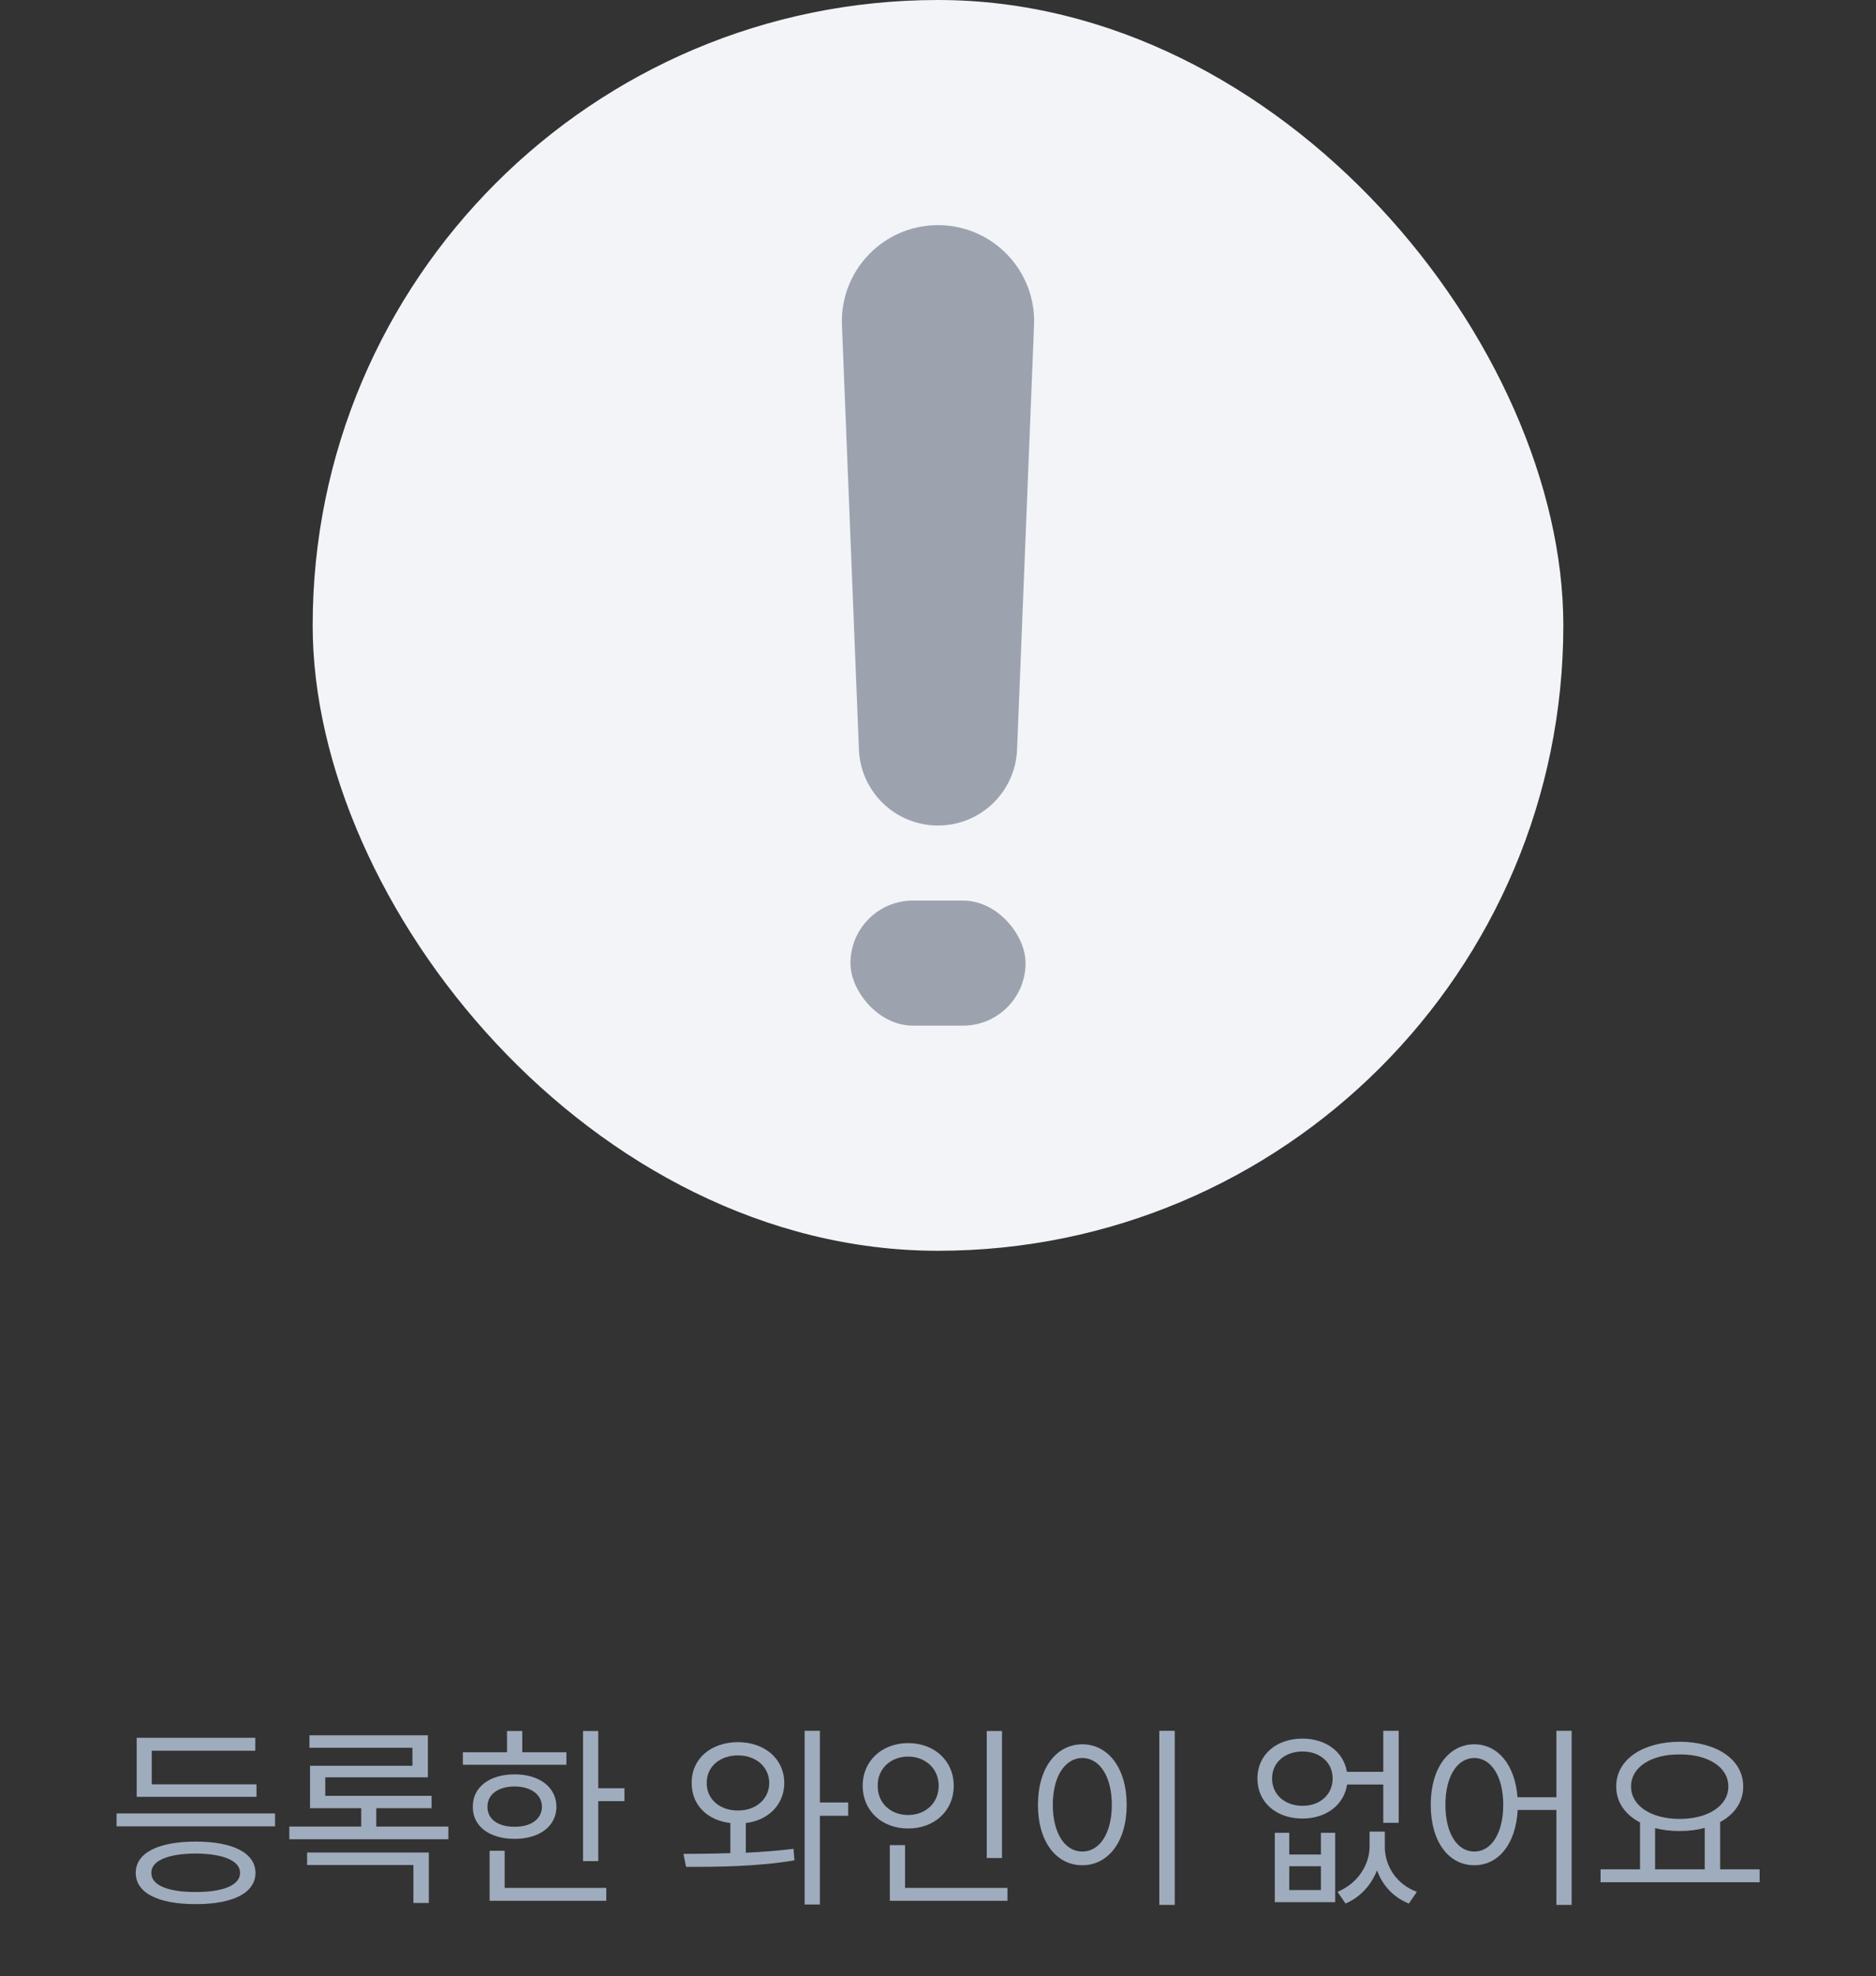 <svg width="150" height="158" viewBox="0 0 150 158" fill="none" xmlns="http://www.w3.org/2000/svg">
<rect x="0" y="0" width="150" height="158" fill="#333333" stroke="none"/>
<rect x="25" width="100" height="100" rx="50" fill="#F2F4F8"/>
<path d="M67.32 25.994C67.145 21.631 70.634 18 75 18V18C79.366 18 82.855 21.631 82.68 25.994L81.323 59.925C81.187 63.319 78.397 66 75 66V66C71.603 66 68.813 63.319 68.677 59.925L67.32 25.994Z" fill="#9CA3AF"/>
<rect x="68" y="72" width="14" height="10" rx="5" fill="#9CA3AF"/>
<path d="M21.992 144.984V146.016H9.32V144.984H21.992ZM20.508 142.656V143.656H10.93V138.938H20.414V139.969H12.133V142.656H20.508ZM15.648 147.234C18.633 147.234 20.414 148.141 20.43 149.734C20.414 151.344 18.633 152.234 15.648 152.234C12.648 152.234 10.852 151.344 10.852 149.734C10.852 148.141 12.648 147.234 15.648 147.234ZM15.648 148.188C13.414 148.203 12.086 148.766 12.102 149.734C12.086 150.719 13.414 151.266 15.648 151.266C17.852 151.266 19.195 150.719 19.195 149.734C19.195 148.766 17.852 148.203 15.648 148.188ZM35.852 146.031V147.047H23.133V146.031H28.883V144.562H24.789V141.172H32.977V139.734H24.742V138.734H34.211V142.094H26.008V143.578H34.508V144.562H30.086V146.031H35.852ZM34.289 148.109V152.141H33.055V149.109H24.555V148.109H34.289ZM47.836 138.391V142.969H49.93V144H47.836V148.797H46.617V138.391H47.836ZM45.289 140.094V141.094H37.008V140.094H40.539V138.391H41.758V140.094H45.289ZM41.148 141.859C43.133 141.859 44.477 142.875 44.492 144.453C44.477 146.016 43.133 147.016 41.148 147.016C39.148 147.016 37.789 146.016 37.805 144.453C37.789 142.875 39.148 141.859 41.148 141.859ZM41.148 142.828C39.836 142.828 38.961 143.469 38.977 144.453C38.961 145.438 39.836 146.062 41.148 146.047C42.445 146.062 43.32 145.438 43.336 144.453C43.32 143.469 42.445 142.828 41.148 142.828ZM48.477 150.938V151.969H39.148V147.969H40.352V150.938H48.477ZM59.008 139.281C61.148 139.297 62.695 140.609 62.711 142.547C62.695 144.289 61.445 145.531 59.633 145.75V148.125C60.93 148.062 62.234 147.969 63.445 147.812L63.523 148.734C60.586 149.234 57.289 149.266 54.852 149.25L54.648 148.219C55.766 148.211 57.062 148.203 58.398 148.156V145.75C56.555 145.539 55.289 144.297 55.305 142.547C55.289 140.609 56.836 139.297 59.008 139.281ZM59.008 140.344C57.555 140.344 56.492 141.25 56.508 142.547C56.492 143.844 57.555 144.75 59.008 144.75C60.445 144.75 61.492 143.844 61.508 142.547C61.492 141.25 60.445 140.344 59.008 140.344ZM65.555 138.375V144.109H67.82V145.172H65.555V152.266H64.336V138.375H65.555ZM80.117 138.391V148.547H78.898V138.391H80.117ZM80.555 150.938V151.969H71.148V147.516H72.367V150.938H80.555ZM72.617 139.359C74.695 139.359 76.258 140.766 76.258 142.766C76.258 144.797 74.695 146.188 72.617 146.188C70.539 146.188 68.977 144.797 68.977 142.766C68.977 140.766 70.539 139.359 72.617 139.359ZM72.617 140.438C71.211 140.438 70.164 141.406 70.18 142.766C70.164 144.156 71.211 145.109 72.617 145.109C73.992 145.109 75.055 144.156 75.055 142.766C75.055 141.406 73.992 140.438 72.617 140.438ZM93.93 138.375V152.297H92.695V138.375H93.93ZM86.539 139.453C88.602 139.469 90.086 141.344 90.086 144.297C90.086 147.25 88.602 149.125 86.539 149.125C84.461 149.125 82.992 147.25 82.992 144.297C82.992 141.344 84.461 139.469 86.539 139.453ZM86.539 140.547C85.148 140.562 84.18 142.031 84.18 144.297C84.18 146.562 85.148 148.031 86.539 148.031C87.93 148.031 88.898 146.562 88.898 144.297C88.898 142.031 87.93 140.562 86.539 140.547ZM103.086 146.531V148.266H105.617V146.531H106.758V152.078H101.93V146.531H103.086ZM103.086 151.109H105.617V149.203H103.086V151.109ZM110.727 147.625C110.711 149.094 111.586 150.625 113.289 151.25L112.648 152.188C111.367 151.672 110.523 150.695 110.102 149.531C109.656 150.672 108.812 151.656 107.586 152.188L106.945 151.25C108.617 150.562 109.508 149.031 109.508 147.625V146.438H110.727V147.625ZM104.148 139C106.008 139 107.43 140.055 107.695 141.656H110.602V138.375H111.836V145.734H110.602V142.672H107.711C107.461 144.312 106.031 145.391 104.148 145.391C102.039 145.391 100.539 144.094 100.539 142.188C100.539 140.297 102.039 139 104.148 139ZM104.148 140.031C102.727 140.031 101.711 140.922 101.711 142.188C101.711 143.469 102.727 144.375 104.148 144.375C105.555 144.375 106.555 143.469 106.555 142.188C106.555 140.922 105.555 140.031 104.148 140.031ZM117.883 139.453C119.773 139.469 121.133 141.086 121.336 143.688H124.445V138.375H125.664V152.297H124.445V144.703H121.352C121.203 147.422 119.82 149.125 117.883 149.125C115.836 149.125 114.398 147.25 114.398 144.297C114.398 141.344 115.836 139.469 117.883 139.453ZM117.883 140.547C116.508 140.562 115.57 142.031 115.57 144.297C115.57 146.562 116.508 148.031 117.883 148.031C119.242 148.031 120.195 146.562 120.195 144.297C120.195 142.031 119.242 140.562 117.883 140.547ZM140.695 149.453V150.484H127.977V149.453H131.133V145.703C129.945 145.086 129.227 144.086 129.227 142.828C129.227 140.672 131.336 139.266 134.305 139.25C137.273 139.266 139.383 140.672 139.383 142.828C139.383 144.062 138.688 145.055 137.539 145.672V149.453H140.695ZM134.305 140.266C132.023 140.25 130.414 141.281 130.414 142.828C130.414 144.375 132.023 145.422 134.305 145.422C136.57 145.422 138.195 144.375 138.195 142.828C138.195 141.281 136.57 140.25 134.305 140.266ZM132.336 149.453H136.305V146.141C135.703 146.305 135.031 146.391 134.305 146.391C133.594 146.391 132.93 146.312 132.336 146.156V149.453Z" fill="#9FACBD"/>
</svg>
